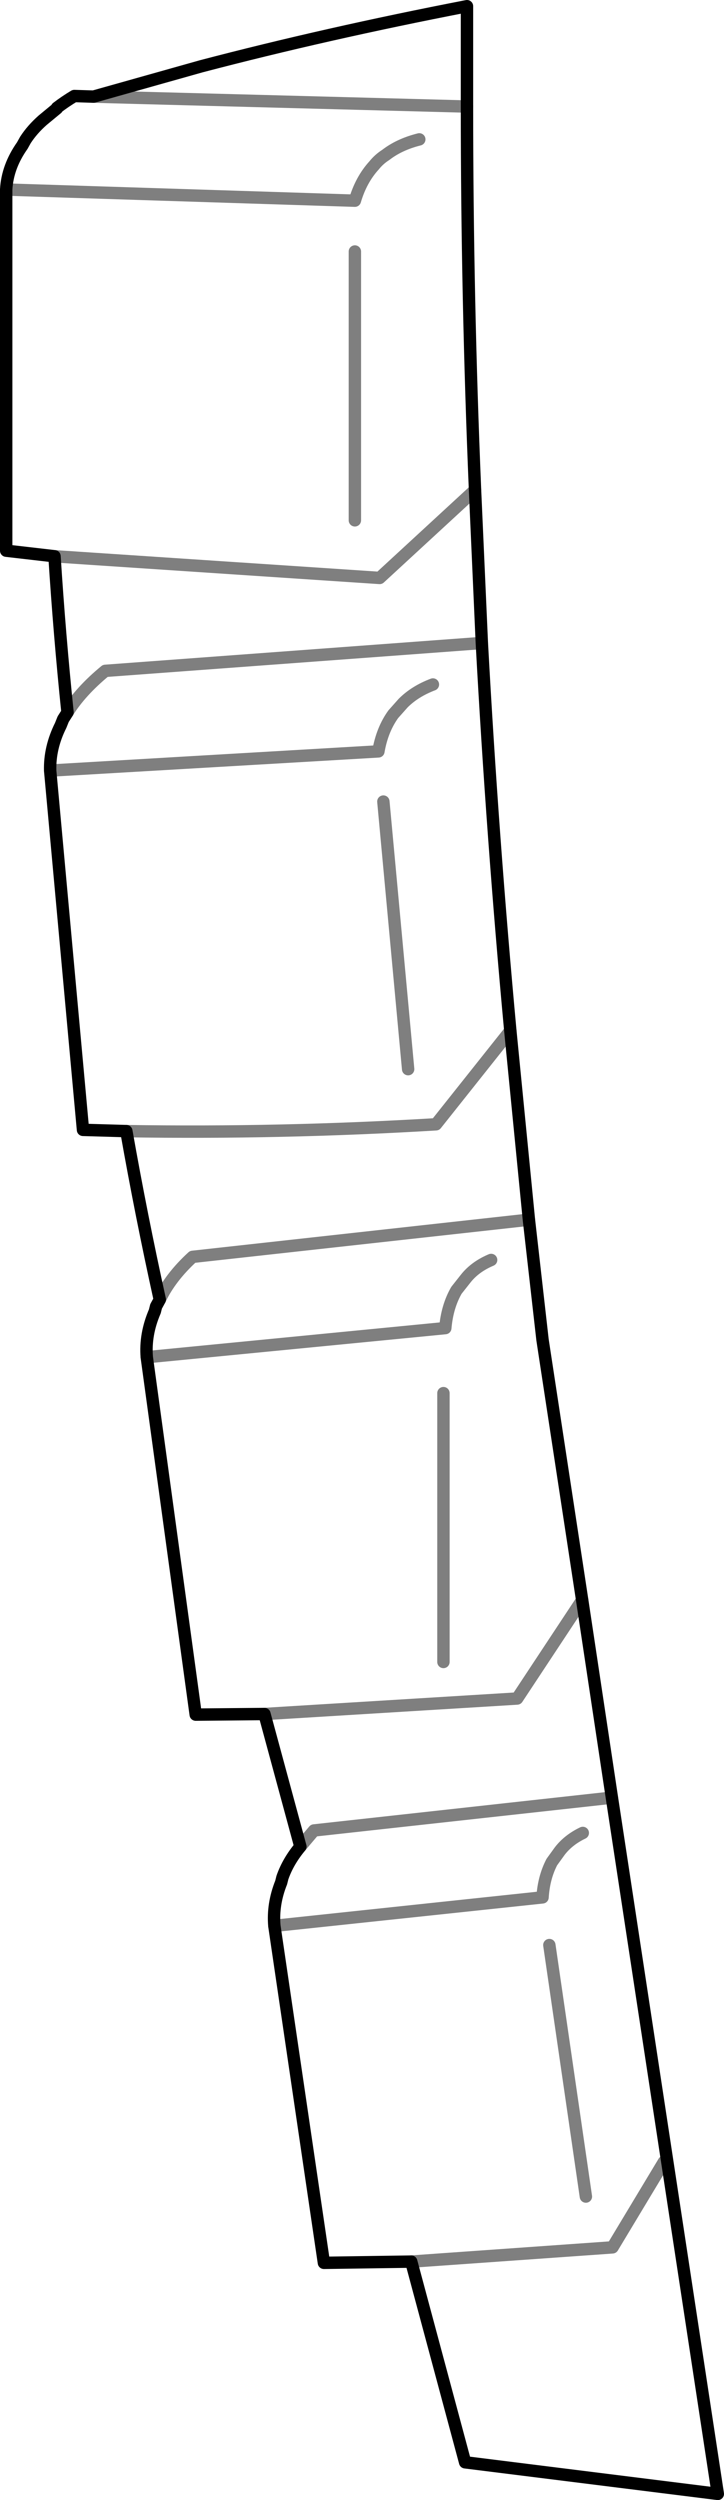 <?xml version="1.0" encoding="UTF-8" standalone="no"?>
<svg xmlns:xlink="http://www.w3.org/1999/xlink" height="201.8px" width="58.45px" xmlns="http://www.w3.org/2000/svg">
  <g transform="matrix(1.0, 0.0, 0.0, 1.0, -304.05, -141.75)">
    <path d="M342.4 181.3 L334.7 188.4 308.45 186.65 M309.5 199.25 Q310.55 197.55 312.55 195.9 L342.95 193.65 M341.75 150.35 L311.6 149.55 M304.55 157.05 L332.7 157.95 Q333.2 156.25 334.25 155.1 334.65 154.6 335.2 154.25 336.3 153.4 337.9 153.0 M332.7 162.05 L332.7 183.75 M345.25 224.95 L339.25 232.5 Q326.75 233.25 314.25 233.05 M316.95 246.65 Q317.8 244.85 319.6 243.2 L346.75 240.2 M335.0 206.45 L337.0 228.05 M339.0 197.0 Q337.55 197.55 336.6 198.5 L335.8 199.4 Q334.9 200.65 334.6 202.4 L308.1 203.95 M343.7 243.45 Q342.4 244.0 341.65 244.95 L340.9 245.9 Q340.15 247.2 340.0 248.95 L315.9 251.3 M328.3 290.8 L329.4 289.5 353.45 286.85 M326.2 297.2 L347.85 294.9 Q347.95 293.3 348.6 292.05 L349.25 291.15 Q349.95 290.25 351.1 289.7 M325.4 280.1 L345.8 278.85 351.05 270.9 M339.85 254.2 L339.85 275.9 M348.4 298.75 L351.35 319.05 M337.25 324.3 L353.5 323.15 357.65 316.25" fill="none" stroke="#000000" stroke-linecap="round" stroke-linejoin="round" stroke-opacity="0.502" stroke-width="1.0"/>
    <path d="M308.45 186.65 Q308.85 192.95 309.5 199.25 L309.15 199.8 308.95 200.3 Q308.05 202.1 308.1 203.95 L310.75 232.95 314.25 233.05 Q315.45 239.85 316.95 246.65 M342.95 193.65 L342.4 181.3 Q341.75 165.8 341.75 150.35 L341.75 142.25 Q330.4 144.45 320.3 147.1 L311.6 149.55 310.05 149.5 Q309.3 149.95 308.65 150.45 L308.65 150.5 307.5 151.45 Q306.65 152.2 306.1 153.05 L305.85 153.5 Q304.65 155.2 304.55 157.05 L304.55 186.2 308.45 186.65 M346.75 240.2 L345.25 224.95 Q343.8 209.3 342.95 193.65 M346.75 240.2 L347.85 249.9 351.05 270.9 353.45 286.85 362.0 343.05 341.6 340.5 337.25 324.3 330.2 324.4 326.2 297.2 Q326.05 295.45 326.75 293.7 L326.85 293.3 Q327.3 292.0 328.3 290.8 L325.4 280.1 319.85 280.15 315.9 251.3 Q315.75 249.45 316.55 247.6 L316.65 247.2 316.95 246.65" fill="none" stroke="#000000" stroke-linecap="round" stroke-linejoin="round" stroke-width="1.0"/>
  </g>
</svg>
